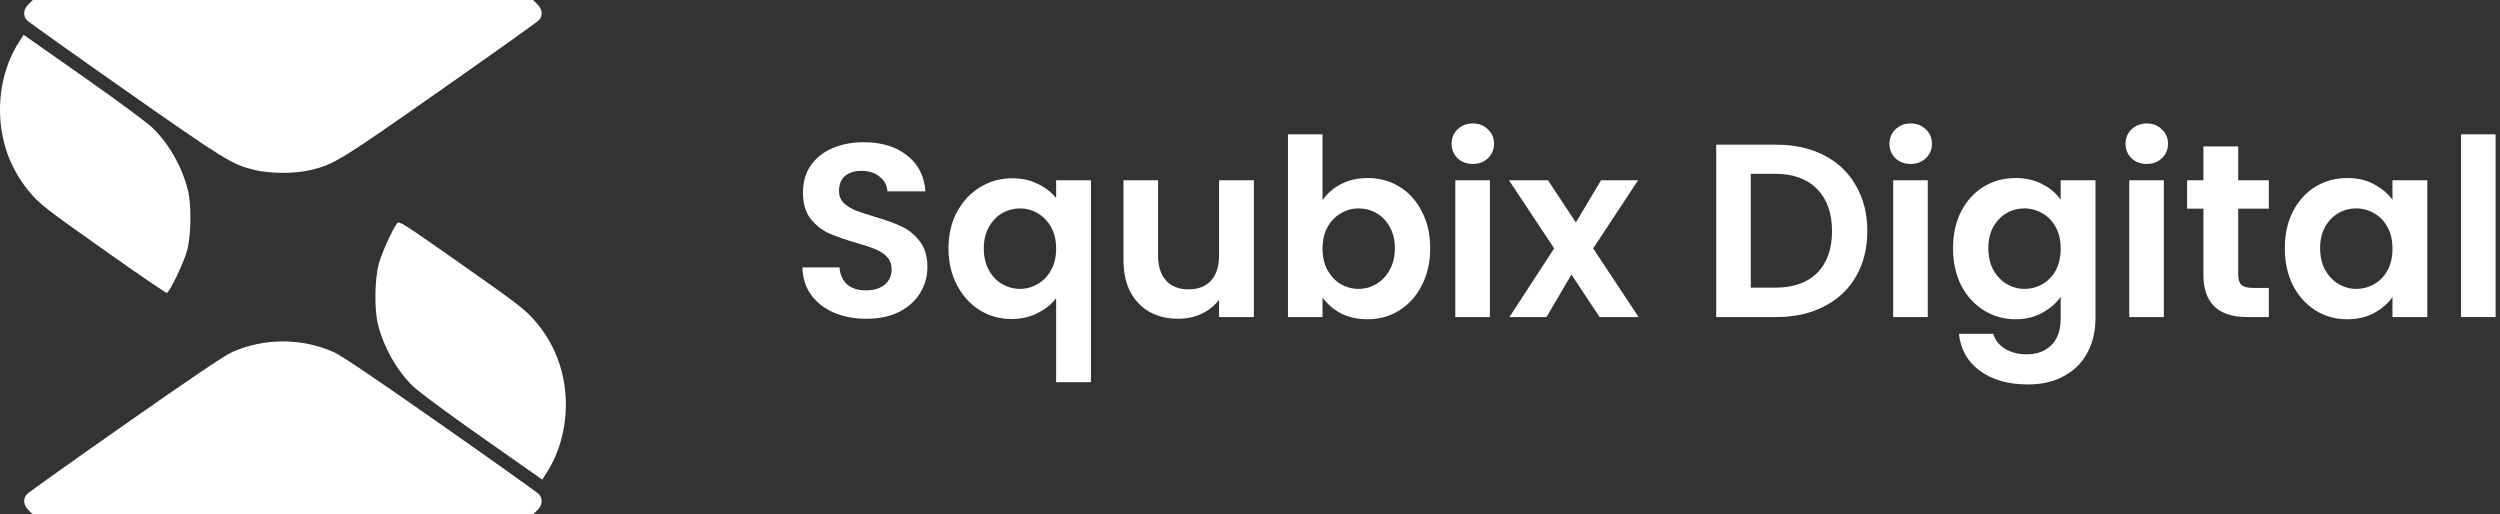 <svg width="243" height="50" viewBox="0 0 243 50" fill="none" xmlns="http://www.w3.org/2000/svg">
<rect x="0" y="0" width="243" height="50" fill="#333333" stroke="none"/>
<path d="M2.769 49.587C2.282 49.109 2.214 48.49 2.6 48.048C2.739 47.889 7.056 44.815 12.194 41.215C18.689 36.665 21.857 34.53 22.591 34.209C25.707 32.844 29.293 32.844 32.409 34.209C33.143 34.53 36.311 36.665 42.806 41.215C47.944 44.815 52.261 47.889 52.4 48.048C52.785 48.49 52.718 49.109 52.231 49.587L51.811 50H27.5H3.189L2.769 49.587ZM46.878 42.527C43.487 40.146 40.671 38.063 40.142 37.544C38.548 35.979 37.317 33.807 36.742 31.544C36.376 30.104 36.415 27.123 36.819 25.636C37.102 24.597 38.132 22.325 38.603 21.701C38.788 21.456 39.155 21.687 44.181 25.215C50.634 29.744 51.148 30.143 52.238 31.473C54.049 33.682 55.002 36.394 55 39.336C54.998 41.713 54.355 44.025 53.18 45.873L52.706 46.618L46.878 42.527ZM10.737 24.74C4.271 20.178 3.834 19.838 2.76 18.527C0.95 16.315 -0.002 13.604 3.4462e-06 10.664C0.002 8.287 0.645 5.975 1.82 4.127L2.294 3.382L8.122 7.473C11.513 9.854 14.329 11.937 14.858 12.456C16.452 14.021 17.683 16.193 18.258 18.456C18.622 19.89 18.585 22.874 18.184 24.364C17.878 25.5 16.486 28.409 16.218 28.472C16.139 28.491 13.672 26.812 10.737 24.74ZM24.751 16.523C22.553 15.991 21.952 15.621 12.194 8.785C7.056 5.185 2.739 2.111 2.6 1.952C2.214 1.51 2.282 0.891 2.769 0.413L3.189 0H27.5H51.811L52.231 0.413C52.718 0.891 52.785 1.51 52.4 1.952C52.261 2.111 47.944 5.185 42.806 8.785C32.98 15.668 32.445 15.996 30.182 16.53C28.638 16.893 26.272 16.89 24.751 16.523Z" fill="white"/>
<path d="M84.216 30.984C83.048 30.984 81.992 30.784 81.048 30.384C80.12 29.984 79.384 29.408 78.84 28.656C78.296 27.904 78.016 27.016 78 25.992H81.6C81.648 26.68 81.888 27.224 82.32 27.624C82.768 28.024 83.376 28.224 84.144 28.224C84.928 28.224 85.544 28.04 85.992 27.672C86.44 27.288 86.664 26.792 86.664 26.184C86.664 25.688 86.512 25.28 86.208 24.96C85.904 24.64 85.52 24.392 85.056 24.216C84.608 24.024 83.984 23.816 83.184 23.592C82.096 23.272 81.208 22.96 80.52 22.656C79.848 22.336 79.264 21.864 78.768 21.24C78.288 20.6 78.048 19.752 78.048 18.696C78.048 17.704 78.296 16.84 78.792 16.104C79.288 15.368 79.984 14.808 80.88 14.424C81.776 14.024 82.8 13.824 83.952 13.824C85.68 13.824 87.08 14.248 88.152 15.096C89.24 15.928 89.84 17.096 89.952 18.6H86.256C86.224 18.024 85.976 17.552 85.512 17.184C85.064 16.8 84.464 16.608 83.712 16.608C83.056 16.608 82.528 16.776 82.128 17.112C81.744 17.448 81.552 17.936 81.552 18.576C81.552 19.024 81.696 19.4 81.984 19.704C82.288 19.992 82.656 20.232 83.088 20.424C83.536 20.6 84.16 20.808 84.96 21.048C86.048 21.368 86.936 21.688 87.624 22.008C88.312 22.328 88.904 22.808 89.4 23.448C89.896 24.088 90.144 24.928 90.144 25.968C90.144 26.864 89.912 27.696 89.448 28.464C88.984 29.232 88.304 29.848 87.408 30.312C86.512 30.76 85.448 30.984 84.216 30.984Z" fill="white"/>
<path d="M92.193 24.144C92.193 22.816 92.465 21.64 93.009 20.616C93.569 19.576 94.321 18.768 95.265 18.192C96.209 17.616 97.249 17.328 98.385 17.328C99.329 17.328 100.161 17.512 100.881 17.88C101.617 18.232 102.209 18.688 102.657 19.248V17.52H106.041V37.152H102.657V28.992C102.209 29.568 101.609 30.048 100.857 30.432C100.105 30.816 99.257 31.008 98.313 31.008C97.193 31.008 96.161 30.72 95.217 30.144C94.289 29.552 93.553 28.736 93.009 27.696C92.465 26.656 92.193 25.472 92.193 24.144ZM102.657 24.168C102.657 23.352 102.489 22.648 102.153 22.056C101.817 21.464 101.377 21.016 100.833 20.712C100.305 20.408 99.737 20.256 99.129 20.256C98.537 20.256 97.969 20.408 97.425 20.712C96.897 21.016 96.465 21.464 96.129 22.056C95.793 22.632 95.625 23.328 95.625 24.144C95.625 24.96 95.793 25.672 96.129 26.28C96.465 26.872 96.897 27.32 97.425 27.624C97.969 27.928 98.537 28.08 99.129 28.08C99.737 28.08 100.305 27.928 100.833 27.624C101.377 27.32 101.817 26.872 102.153 26.28C102.489 25.688 102.657 24.984 102.657 24.168Z" fill="white"/>
<path d="M121.875 17.52V30.816H118.491V29.136C118.059 29.712 117.491 30.168 116.787 30.504C116.099 30.824 115.347 30.984 114.531 30.984C113.491 30.984 112.571 30.768 111.771 30.336C110.971 29.888 110.339 29.24 109.875 28.392C109.427 27.528 109.203 26.504 109.203 25.32V17.52H112.563V24.84C112.563 25.896 112.827 26.712 113.355 27.288C113.883 27.848 114.603 28.128 115.515 28.128C116.443 28.128 117.171 27.848 117.699 27.288C118.227 26.712 118.491 25.896 118.491 24.84V17.52H121.875Z" fill="white"/>
<path d="M128.55 19.464C128.982 18.824 129.574 18.304 130.326 17.904C131.094 17.504 131.966 17.304 132.942 17.304C134.078 17.304 135.102 17.584 136.014 18.144C136.942 18.704 137.67 19.504 138.198 20.544C138.742 21.568 139.014 22.76 139.014 24.12C139.014 25.48 138.742 26.688 138.198 27.744C137.67 28.784 136.942 29.592 136.014 30.168C135.102 30.744 134.078 31.032 132.942 31.032C131.95 31.032 131.078 30.84 130.326 30.456C129.59 30.056 128.998 29.544 128.55 28.92V30.816H125.19V13.056H128.55V19.464ZM135.582 24.12C135.582 23.32 135.414 22.632 135.078 22.056C134.758 21.464 134.326 21.016 133.782 20.712C133.254 20.408 132.678 20.256 132.054 20.256C131.446 20.256 130.87 20.416 130.326 20.736C129.798 21.04 129.366 21.488 129.03 22.08C128.71 22.672 128.55 23.368 128.55 24.168C128.55 24.968 128.71 25.664 129.03 26.256C129.366 26.848 129.798 27.304 130.326 27.624C130.87 27.928 131.446 28.08 132.054 28.08C132.678 28.08 133.254 27.92 133.782 27.6C134.326 27.28 134.758 26.824 135.078 26.232C135.414 25.64 135.582 24.936 135.582 24.12Z" fill="white"/>
<path d="M143.159 15.936C142.567 15.936 142.071 15.752 141.671 15.384C141.287 15 141.095 14.528 141.095 13.968C141.095 13.408 141.287 12.944 141.671 12.576C142.071 12.192 142.567 12 143.159 12C143.751 12 144.239 12.192 144.623 12.576C145.023 12.944 145.223 13.408 145.223 13.968C145.223 14.528 145.023 15 144.623 15.384C144.239 15.752 143.751 15.936 143.159 15.936ZM144.815 17.52V30.816H141.455V17.52H144.815Z" fill="white"/>
<path d="M155.479 30.816L152.743 26.688L150.319 30.816H146.719L151.063 24.144L146.671 17.52H150.463L153.175 21.624L155.623 17.52H159.223L154.855 24.144L159.271 30.816H155.479Z" fill="white"/>
<path d="M172.671 14.064C174.431 14.064 175.975 14.408 177.303 15.096C178.647 15.784 179.679 16.768 180.399 18.048C181.135 19.312 181.503 20.784 181.503 22.464C181.503 24.144 181.135 25.616 180.399 26.88C179.679 28.128 178.647 29.096 177.303 29.784C175.975 30.472 174.431 30.816 172.671 30.816H166.815V14.064H172.671ZM172.551 27.96C174.311 27.96 175.671 27.48 176.631 26.52C177.591 25.56 178.071 24.208 178.071 22.464C178.071 20.72 177.591 19.36 176.631 18.384C175.671 17.392 174.311 16.896 172.551 16.896H170.175V27.96H172.551Z" fill="white"/>
<path d="M185.722 15.936C185.13 15.936 184.634 15.752 184.234 15.384C183.85 15 183.658 14.528 183.658 13.968C183.658 13.408 183.85 12.944 184.234 12.576C184.634 12.192 185.13 12 185.722 12C186.314 12 186.802 12.192 187.186 12.576C187.586 12.944 187.786 13.408 187.786 13.968C187.786 14.528 187.586 15 187.186 15.384C186.802 15.752 186.314 15.936 185.722 15.936ZM187.378 17.52V30.816H184.018V17.52H187.378Z" fill="white"/>
<path d="M195.906 17.304C196.898 17.304 197.77 17.504 198.522 17.904C199.274 18.288 199.866 18.792 200.298 19.416V17.52H203.682V30.912C203.682 32.144 203.434 33.24 202.938 34.2C202.442 35.176 201.698 35.944 200.706 36.504C199.714 37.08 198.514 37.368 197.106 37.368C195.218 37.368 193.666 36.928 192.45 36.048C191.25 35.168 190.57 33.968 190.41 32.448H193.746C193.922 33.056 194.298 33.536 194.874 33.888C195.466 34.256 196.178 34.44 197.01 34.44C197.986 34.44 198.778 34.144 199.386 33.552C199.994 32.976 200.298 32.096 200.298 30.912V28.848C199.866 29.472 199.266 29.992 198.498 30.408C197.746 30.824 196.882 31.032 195.906 31.032C194.786 31.032 193.762 30.744 192.834 30.168C191.906 29.592 191.17 28.784 190.626 27.744C190.098 26.688 189.834 25.48 189.834 24.12C189.834 22.776 190.098 21.584 190.626 20.544C191.17 19.504 191.898 18.704 192.81 18.144C193.738 17.584 194.77 17.304 195.906 17.304ZM200.298 24.168C200.298 23.352 200.138 22.656 199.818 22.08C199.498 21.488 199.066 21.04 198.522 20.736C197.978 20.416 197.394 20.256 196.77 20.256C196.146 20.256 195.57 20.408 195.042 20.712C194.514 21.016 194.082 21.464 193.746 22.056C193.426 22.632 193.266 23.32 193.266 24.12C193.266 24.92 193.426 25.624 193.746 26.232C194.082 26.824 194.514 27.28 195.042 27.6C195.586 27.92 196.162 28.08 196.77 28.08C197.394 28.08 197.978 27.928 198.522 27.624C199.066 27.304 199.498 26.856 199.818 26.28C200.138 25.688 200.298 24.984 200.298 24.168Z" fill="white"/>
<path d="M208.667 15.936C208.075 15.936 207.579 15.752 207.179 15.384C206.795 15 206.603 14.528 206.603 13.968C206.603 13.408 206.795 12.944 207.179 12.576C207.579 12.192 208.075 12 208.667 12C209.259 12 209.747 12.192 210.131 12.576C210.531 12.944 210.731 13.408 210.731 13.968C210.731 14.528 210.531 15 210.131 15.384C209.747 15.752 209.259 15.936 208.667 15.936ZM210.323 17.52V30.816H206.963V17.52H210.323Z" fill="white"/>
<path d="M217.555 20.28V26.712C217.555 27.16 217.659 27.488 217.867 27.696C218.091 27.888 218.459 27.984 218.971 27.984H220.531V30.816H218.419C215.587 30.816 214.171 29.44 214.171 26.688V20.28H212.587V17.52H214.171V14.232H217.555V17.52H220.531V20.28H217.555Z" fill="white"/>
<path d="M222.084 24.12C222.084 22.776 222.348 21.584 222.876 20.544C223.42 19.504 224.148 18.704 225.06 18.144C225.988 17.584 227.02 17.304 228.156 17.304C229.148 17.304 230.012 17.504 230.748 17.904C231.5 18.304 232.1 18.808 232.548 19.416V17.52H235.932V30.816H232.548V28.872C232.116 29.496 231.516 30.016 230.748 30.432C229.996 30.832 229.124 31.032 228.132 31.032C227.012 31.032 225.988 30.744 225.06 30.168C224.148 29.592 223.42 28.784 222.876 27.744C222.348 26.688 222.084 25.48 222.084 24.12ZM232.548 24.168C232.548 23.352 232.388 22.656 232.068 22.08C231.748 21.488 231.316 21.04 230.772 20.736C230.228 20.416 229.644 20.256 229.02 20.256C228.396 20.256 227.82 20.408 227.292 20.712C226.764 21.016 226.332 21.464 225.996 22.056C225.676 22.632 225.516 23.32 225.516 24.12C225.516 24.92 225.676 25.624 225.996 26.232C226.332 26.824 226.764 27.28 227.292 27.6C227.836 27.92 228.412 28.08 229.02 28.08C229.644 28.08 230.228 27.928 230.772 27.624C231.316 27.304 231.748 26.856 232.068 26.28C232.388 25.688 232.548 24.984 232.548 24.168Z" fill="white"/>
<path d="M242.573 13.056V30.816H239.213V13.056H242.573Z" fill="white"/>
</svg>
